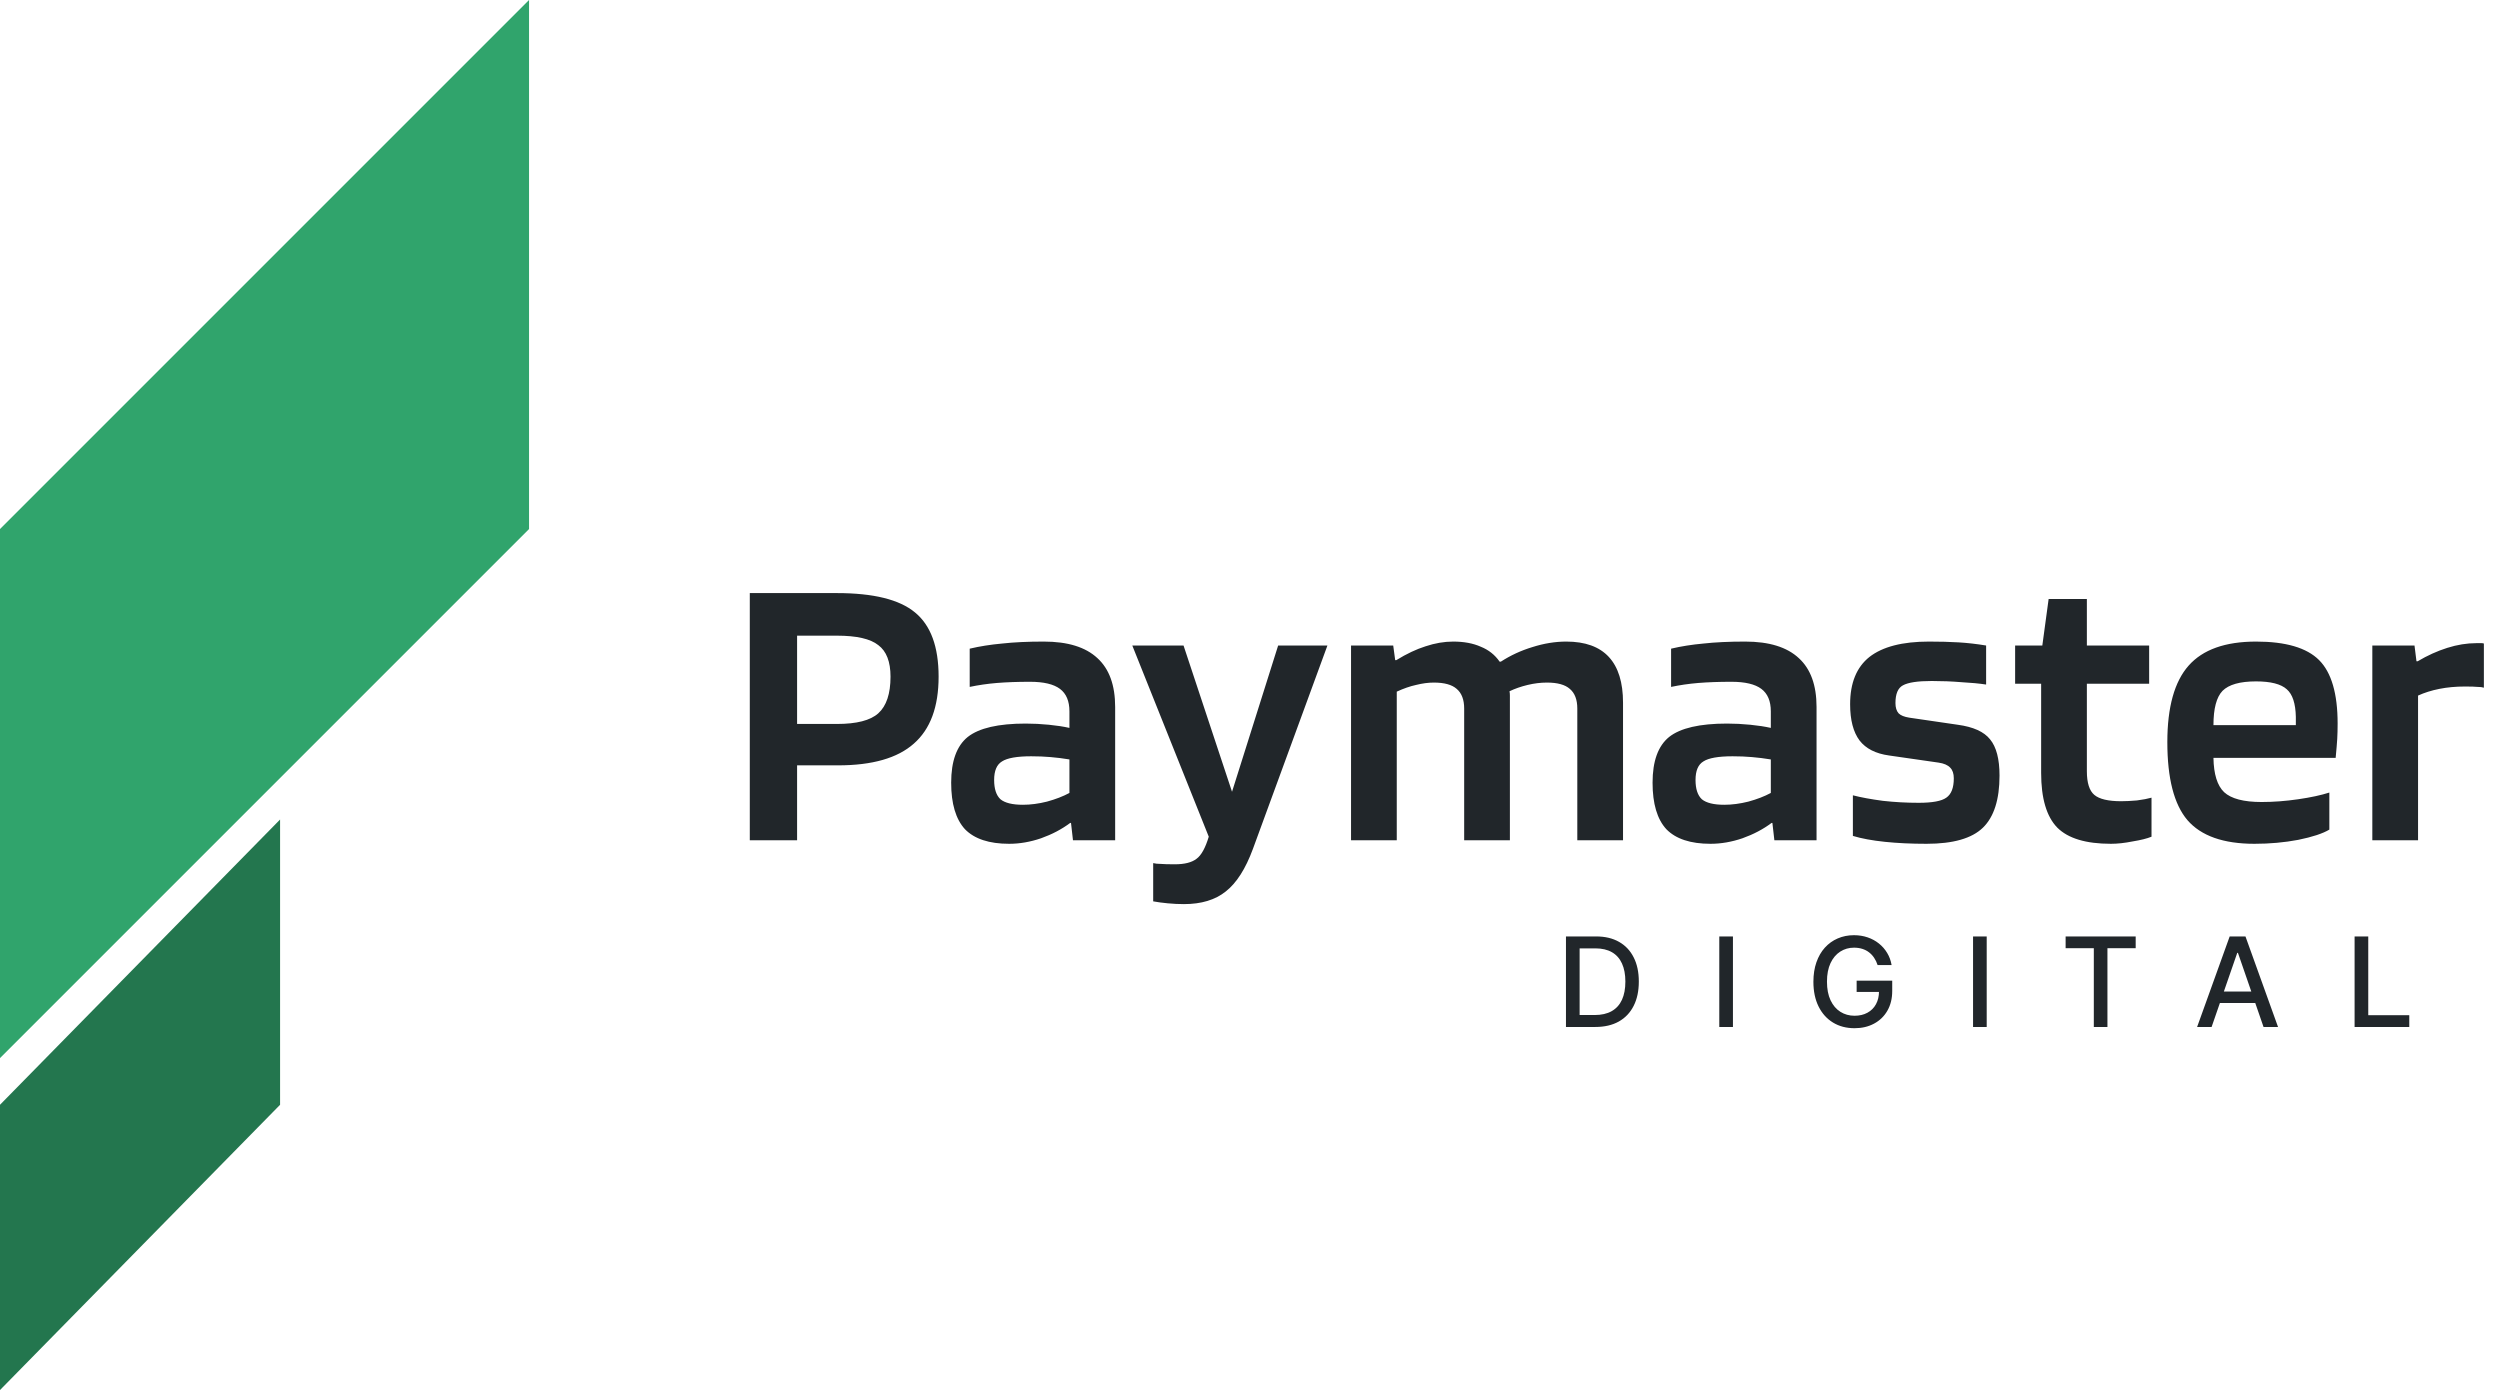 <svg width="241" height="134" viewBox="0 0 241 134" fill="none" xmlns="http://www.w3.org/2000/svg">
<path d="M76.84 73.78V81H72.28V57.174H80.678C84.199 57.174 86.707 57.795 88.202 59.036C89.722 60.277 90.482 62.342 90.482 65.23C90.482 68.143 89.684 70.297 88.088 71.69C86.517 73.083 84.085 73.78 80.792 73.78H76.84ZM85.846 65.23C85.846 63.786 85.453 62.773 84.668 62.19C83.908 61.582 82.578 61.278 80.678 61.278H76.84V69.79H80.678C82.578 69.79 83.908 69.448 84.668 68.764C85.453 68.055 85.846 66.877 85.846 65.23ZM97.279 81.342C95.354 81.342 93.935 80.873 93.023 79.936C92.137 78.973 91.693 77.479 91.693 75.452C91.693 73.375 92.225 71.905 93.289 71.044C94.379 70.183 96.241 69.752 98.875 69.752C99.61 69.752 100.357 69.79 101.117 69.866C101.877 69.942 102.536 70.043 103.093 70.17V68.574C103.093 67.586 102.789 66.864 102.181 66.408C101.573 65.952 100.611 65.724 99.293 65.724C98.103 65.724 97.039 65.762 96.101 65.838C95.189 65.914 94.315 66.041 93.479 66.218V62.532C94.442 62.304 95.481 62.139 96.595 62.038C97.735 61.911 99.078 61.848 100.623 61.848C102.929 61.848 104.651 62.38 105.791 63.444C106.931 64.483 107.501 66.053 107.501 68.156V81H103.435L103.245 79.328H103.169C102.359 79.936 101.421 80.43 100.357 80.81C99.319 81.165 98.293 81.342 97.279 81.342ZM99.407 72.906C98.039 72.906 97.102 73.071 96.595 73.4C96.089 73.704 95.835 74.299 95.835 75.186C95.835 76.047 96.038 76.668 96.443 77.048C96.874 77.403 97.596 77.58 98.609 77.58C99.344 77.58 100.117 77.479 100.927 77.276C101.763 77.048 102.485 76.769 103.093 76.44V73.21C102.485 73.109 101.877 73.033 101.269 72.982C100.687 72.931 100.066 72.906 99.407 72.906ZM113.257 83.318C114.194 83.318 114.891 83.141 115.347 82.786C115.803 82.457 116.196 81.747 116.525 80.658L109.153 62.228H114.093L118.767 76.326L123.213 62.228H127.963L120.781 81.836C120.072 83.761 119.198 85.129 118.159 85.94C117.146 86.751 115.803 87.156 114.131 87.156C113.624 87.156 113.105 87.131 112.573 87.08C112.041 87.029 111.572 86.966 111.167 86.89V83.204C111.37 83.255 111.61 83.28 111.889 83.28C112.168 83.305 112.624 83.318 113.257 83.318ZM134.648 81H130.24V62.228H134.306L134.496 63.634H134.61C135.598 63.026 136.536 62.583 137.422 62.304C138.334 62 139.221 61.848 140.082 61.848C141.121 61.848 142.008 62.013 142.742 62.342C143.502 62.646 144.11 63.127 144.566 63.786H144.68C145.618 63.178 146.631 62.709 147.72 62.38C148.835 62.025 149.924 61.848 150.988 61.848C152.812 61.848 154.18 62.342 155.092 63.33C156.004 64.318 156.46 65.787 156.46 67.738V81H152.052V68.308C152.052 67.447 151.812 66.813 151.33 66.408C150.874 66.003 150.14 65.8 149.126 65.8C148.518 65.8 147.898 65.876 147.264 66.028C146.631 66.18 146.048 66.383 145.516 66.636C145.542 66.763 145.554 66.902 145.554 67.054C145.554 67.206 145.554 67.434 145.554 67.738V81H141.146V68.308C141.146 67.447 140.906 66.813 140.424 66.408C139.968 66.003 139.234 65.8 138.22 65.8C137.688 65.8 137.118 65.876 136.51 66.028C135.928 66.155 135.307 66.37 134.648 66.674V81ZM164.893 81.342C162.967 81.342 161.549 80.873 160.637 79.936C159.75 78.973 159.307 77.479 159.307 75.452C159.307 73.375 159.839 71.905 160.903 71.044C161.992 70.183 163.854 69.752 166.489 69.752C167.223 69.752 167.971 69.79 168.731 69.866C169.491 69.942 170.149 70.043 170.707 70.17V68.574C170.707 67.586 170.403 66.864 169.795 66.408C169.187 65.952 168.224 65.724 166.907 65.724C165.716 65.724 164.652 65.762 163.715 65.838C162.803 65.914 161.929 66.041 161.093 66.218V62.532C162.055 62.304 163.094 62.139 164.209 62.038C165.349 61.911 166.691 61.848 168.237 61.848C170.542 61.848 172.265 62.38 173.405 63.444C174.545 64.483 175.115 66.053 175.115 68.156V81H171.049L170.859 79.328H170.783C169.972 79.936 169.035 80.43 167.971 80.81C166.932 81.165 165.906 81.342 164.893 81.342ZM167.021 72.906C165.653 72.906 164.715 73.071 164.209 73.4C163.702 73.704 163.449 74.299 163.449 75.186C163.449 76.047 163.651 76.668 164.057 77.048C164.487 77.403 165.209 77.58 166.223 77.58C166.957 77.58 167.73 77.479 168.541 77.276C169.377 77.048 170.099 76.769 170.707 76.44V73.21C170.099 73.109 169.491 73.033 168.883 72.982C168.3 72.931 167.679 72.906 167.021 72.906ZM186.218 65.648C184.875 65.648 183.95 65.787 183.444 66.066C182.962 66.319 182.722 66.889 182.722 67.776C182.722 68.207 182.823 68.536 183.026 68.764C183.228 68.967 183.57 69.106 184.052 69.182L188.726 69.866C190.22 70.069 191.259 70.537 191.842 71.272C192.45 72.007 192.754 73.172 192.754 74.768C192.754 77.073 192.222 78.745 191.158 79.784C190.094 80.823 188.282 81.342 185.724 81.342C184.254 81.342 182.912 81.279 181.696 81.152C180.48 81.025 179.454 80.835 178.618 80.582V76.668C179.403 76.871 180.366 77.048 181.506 77.2C182.646 77.327 183.798 77.39 184.964 77.39C186.281 77.39 187.168 77.225 187.624 76.896C188.105 76.567 188.346 75.946 188.346 75.034C188.346 74.578 188.232 74.236 188.004 74.008C187.776 73.755 187.396 73.59 186.864 73.514L182.114 72.83C180.822 72.653 179.872 72.171 179.264 71.386C178.656 70.575 178.352 69.41 178.352 67.89C178.352 65.838 178.972 64.318 180.214 63.33C181.48 62.342 183.393 61.848 185.952 61.848C186.99 61.848 187.94 61.873 188.802 61.924C189.663 61.975 190.55 62.076 191.462 62.228V65.99C190.803 65.889 190.005 65.813 189.068 65.762C188.156 65.686 187.206 65.648 186.218 65.648ZM207.406 76.896V80.658C206.976 80.835 206.368 80.987 205.582 81.114C204.822 81.266 204.126 81.342 203.492 81.342C201.086 81.342 199.363 80.823 198.324 79.784C197.286 78.72 196.766 76.959 196.766 74.502V65.914H194.258V62.228H196.88L197.488 57.744H201.174V62.228H207.178V65.914H201.174V74.35C201.174 75.465 201.415 76.225 201.896 76.63C202.378 77.035 203.239 77.238 204.48 77.238C204.911 77.238 205.418 77.213 206 77.162C206.583 77.086 207.052 76.997 207.406 76.896ZM224.549 76.402V79.974C223.915 80.354 222.915 80.683 221.547 80.962C220.204 81.215 218.798 81.342 217.329 81.342C214.339 81.342 212.186 80.582 210.869 79.062C209.577 77.542 208.931 75.034 208.931 71.538C208.931 68.169 209.615 65.711 210.983 64.166C212.351 62.621 214.517 61.848 217.481 61.848C220.343 61.848 222.37 62.443 223.561 63.634C224.751 64.825 225.347 66.864 225.347 69.752C225.347 70.284 225.334 70.778 225.309 71.234C225.283 71.665 225.233 72.273 225.157 73.058H213.377C213.402 74.629 213.744 75.731 214.403 76.364C215.087 76.997 216.29 77.314 218.013 77.314C219.153 77.314 220.331 77.225 221.547 77.048C222.763 76.871 223.763 76.655 224.549 76.402ZM217.481 65.686C215.935 65.686 214.859 65.99 214.251 66.598C213.668 67.206 213.377 68.308 213.377 69.904H221.319V69.106C221.293 67.814 221.002 66.927 220.445 66.446C219.887 65.939 218.899 65.686 217.481 65.686ZM233.1 81H228.692V62.228H232.758L232.948 63.748H233.062C233.999 63.191 234.949 62.76 235.912 62.456C236.874 62.152 237.812 62 238.724 62C238.977 62 239.142 62 239.218 62C239.319 62 239.395 62.013 239.446 62.038V66.294C239.294 66.243 239.091 66.218 238.838 66.218C238.61 66.193 238.204 66.18 237.622 66.18C236.735 66.18 235.912 66.256 235.152 66.408C234.392 66.56 233.708 66.775 233.1 67.054V81Z" fill="#21262A"/>
<path d="M153.784 99H150.959V90.273H153.874C154.729 90.273 155.463 90.447 156.077 90.797C156.69 91.144 157.161 91.642 157.487 92.293C157.817 92.94 157.982 93.717 157.982 94.624C157.982 95.533 157.815 96.314 157.483 96.967C157.153 97.621 156.676 98.124 156.051 98.476C155.426 98.825 154.67 99 153.784 99ZM152.276 97.849H153.712C154.376 97.849 154.929 97.724 155.369 97.474C155.81 97.222 156.139 96.856 156.358 96.379C156.577 95.899 156.686 95.314 156.686 94.624C156.686 93.939 156.577 93.358 156.358 92.881C156.142 92.403 155.82 92.041 155.391 91.794C154.962 91.547 154.429 91.423 153.793 91.423H152.276V97.849ZM167.056 90.273V99H165.739V90.273H167.056ZM181 93.03C180.917 92.771 180.806 92.54 180.667 92.335C180.531 92.128 180.367 91.952 180.177 91.807C179.987 91.659 179.769 91.547 179.525 91.47C179.284 91.394 179.018 91.355 178.728 91.355C178.237 91.355 177.794 91.481 177.399 91.734C177.004 91.987 176.691 92.358 176.461 92.847C176.234 93.332 176.12 93.928 176.12 94.632C176.12 95.34 176.235 95.938 176.465 96.426C176.696 96.915 177.011 97.285 177.412 97.538C177.812 97.791 178.268 97.918 178.779 97.918C179.254 97.918 179.667 97.821 180.019 97.628C180.375 97.435 180.649 97.162 180.842 96.81C181.038 96.454 181.136 96.037 181.136 95.557L181.477 95.621H178.98V94.534H182.41V95.527C182.41 96.26 182.254 96.896 181.941 97.436C181.632 97.973 181.203 98.388 180.654 98.68C180.109 98.973 179.484 99.119 178.779 99.119C177.99 99.119 177.296 98.938 176.7 98.574C176.106 98.21 175.643 97.695 175.311 97.027C174.978 96.356 174.812 95.561 174.812 94.641C174.812 93.945 174.909 93.32 175.102 92.766C175.295 92.212 175.566 91.742 175.916 91.355C176.268 90.966 176.681 90.669 177.156 90.465C177.633 90.257 178.154 90.153 178.72 90.153C179.191 90.153 179.63 90.223 180.037 90.362C180.446 90.501 180.809 90.699 181.127 90.954C181.448 91.21 181.714 91.514 181.924 91.867C182.135 92.216 182.277 92.604 182.35 93.03H181ZM191.518 90.273V99H190.202V90.273H191.518ZM199.126 91.406V90.273H205.88V91.406H203.157V99H201.844V91.406H199.126ZM213.198 99H211.801L214.941 90.273H216.463L219.603 99H218.205L215.738 91.858H215.67L213.198 99ZM213.433 95.582H217.967V96.69H213.433V95.582ZM226.983 99V90.273H228.3V97.867H232.255V99H226.983Z" fill="#21262A"/>
<path d="M27 106.5V79L0 106.5V134L27 106.5Z" fill="#23764E"/>
<path d="M51 51V0L0 51V102L51 51Z" fill="#30A46C"/>
</svg>
